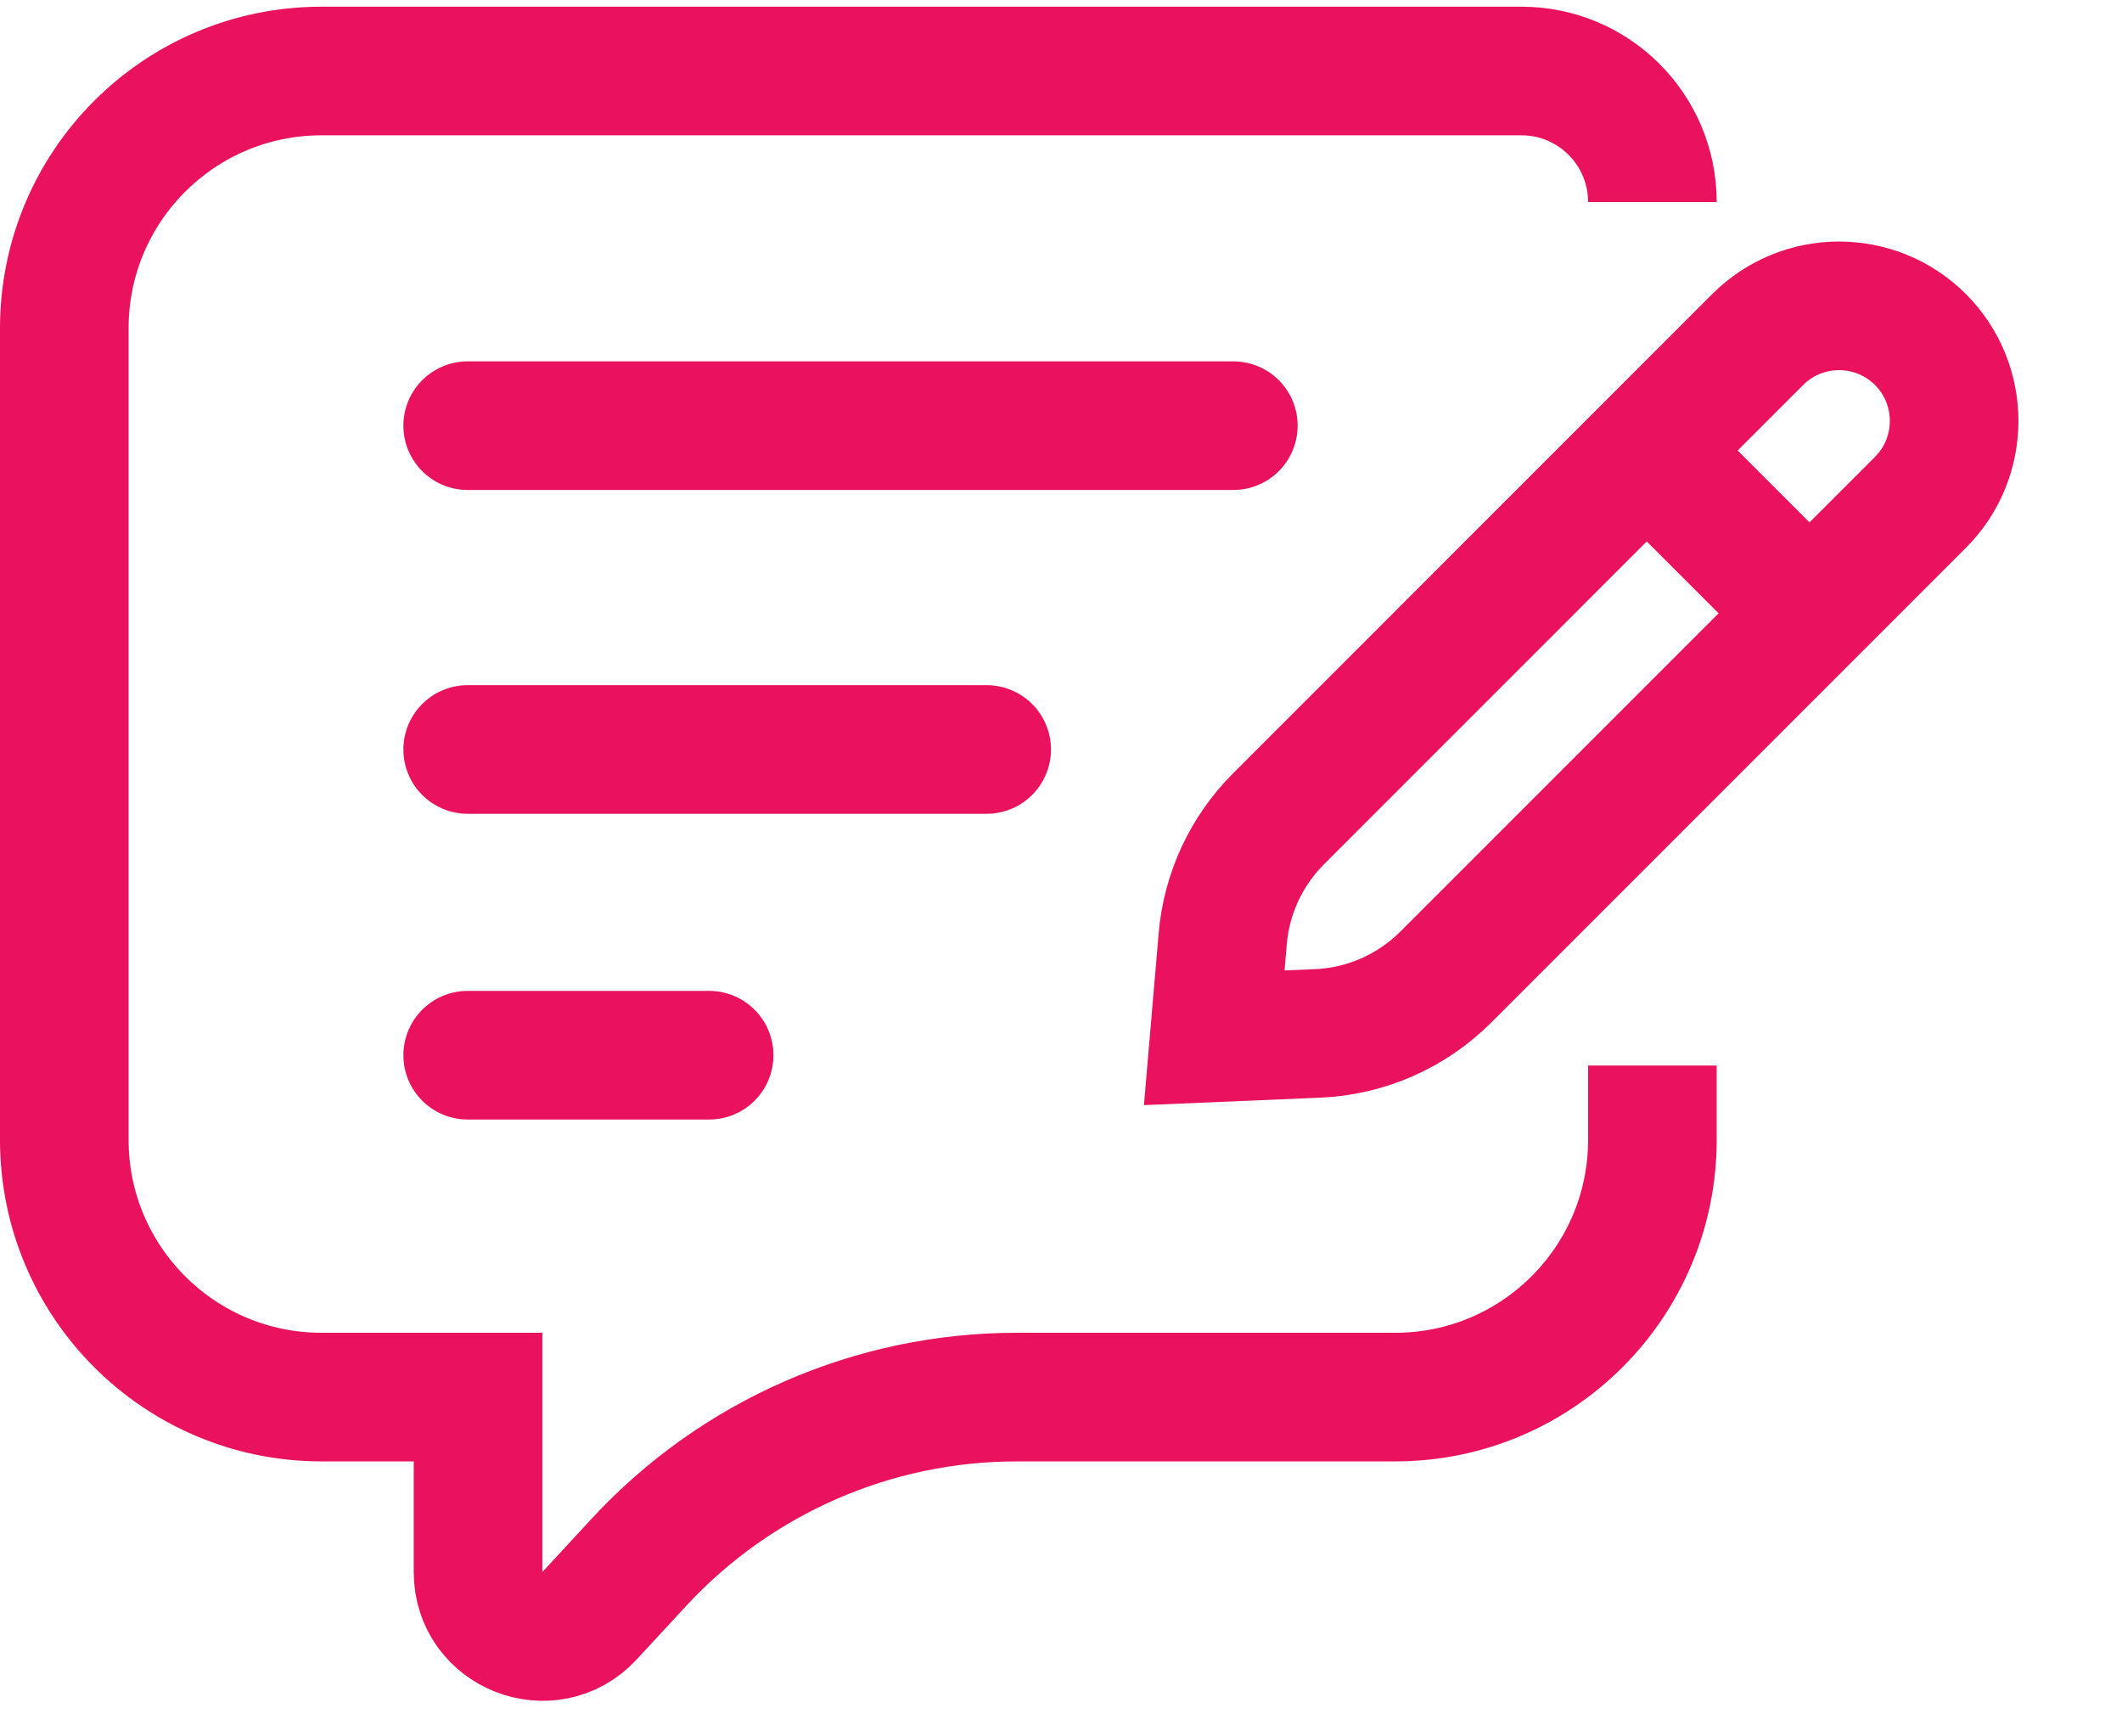 <svg width="33" height="27" viewBox="0 0 33 27" fill="none" xmlns="http://www.w3.org/2000/svg">
<path d="M25.697 3.142C25.697 2.016 24.785 1.104 23.659 1.104H5C2.791 1.104 1 2.894 1 5.104V17.724C1 19.933 2.791 21.724 5 21.724H7.434V24.445C7.434 25.355 8.55 25.792 9.168 25.124L9.936 24.293C11.45 22.656 13.579 21.724 15.81 21.724H21.697C23.906 21.724 25.697 19.933 25.697 17.724V16.569" stroke="#EA115F" stroke-width="2"/>
<path d="M7.273 6.619H19.18" stroke="#EA115F" stroke-width="2" stroke-linecap="round" stroke-linejoin="round"/>
<path d="M7.273 11.654H15.344" stroke="#EA115F" stroke-width="2" stroke-linecap="round" stroke-linejoin="round"/>
<path d="M7.273 16.408H11.028" stroke="#EA115F" stroke-width="2" stroke-linecap="round" stroke-linejoin="round"/>
<path d="M27.334 5.28C28.033 4.581 29.166 4.581 29.866 5.28C30.564 5.979 30.564 7.112 29.866 7.811L22.484 15.193C21.952 15.725 21.24 16.038 20.489 16.069L18.883 16.137L19.015 14.597C19.075 13.892 19.383 13.232 19.883 12.732L27.334 5.28Z" stroke="#EA115F" stroke-width="2"/>
<path d="M25.742 7.139L28.136 9.532" stroke="#EA115F" stroke-width="2"/>
</svg>
